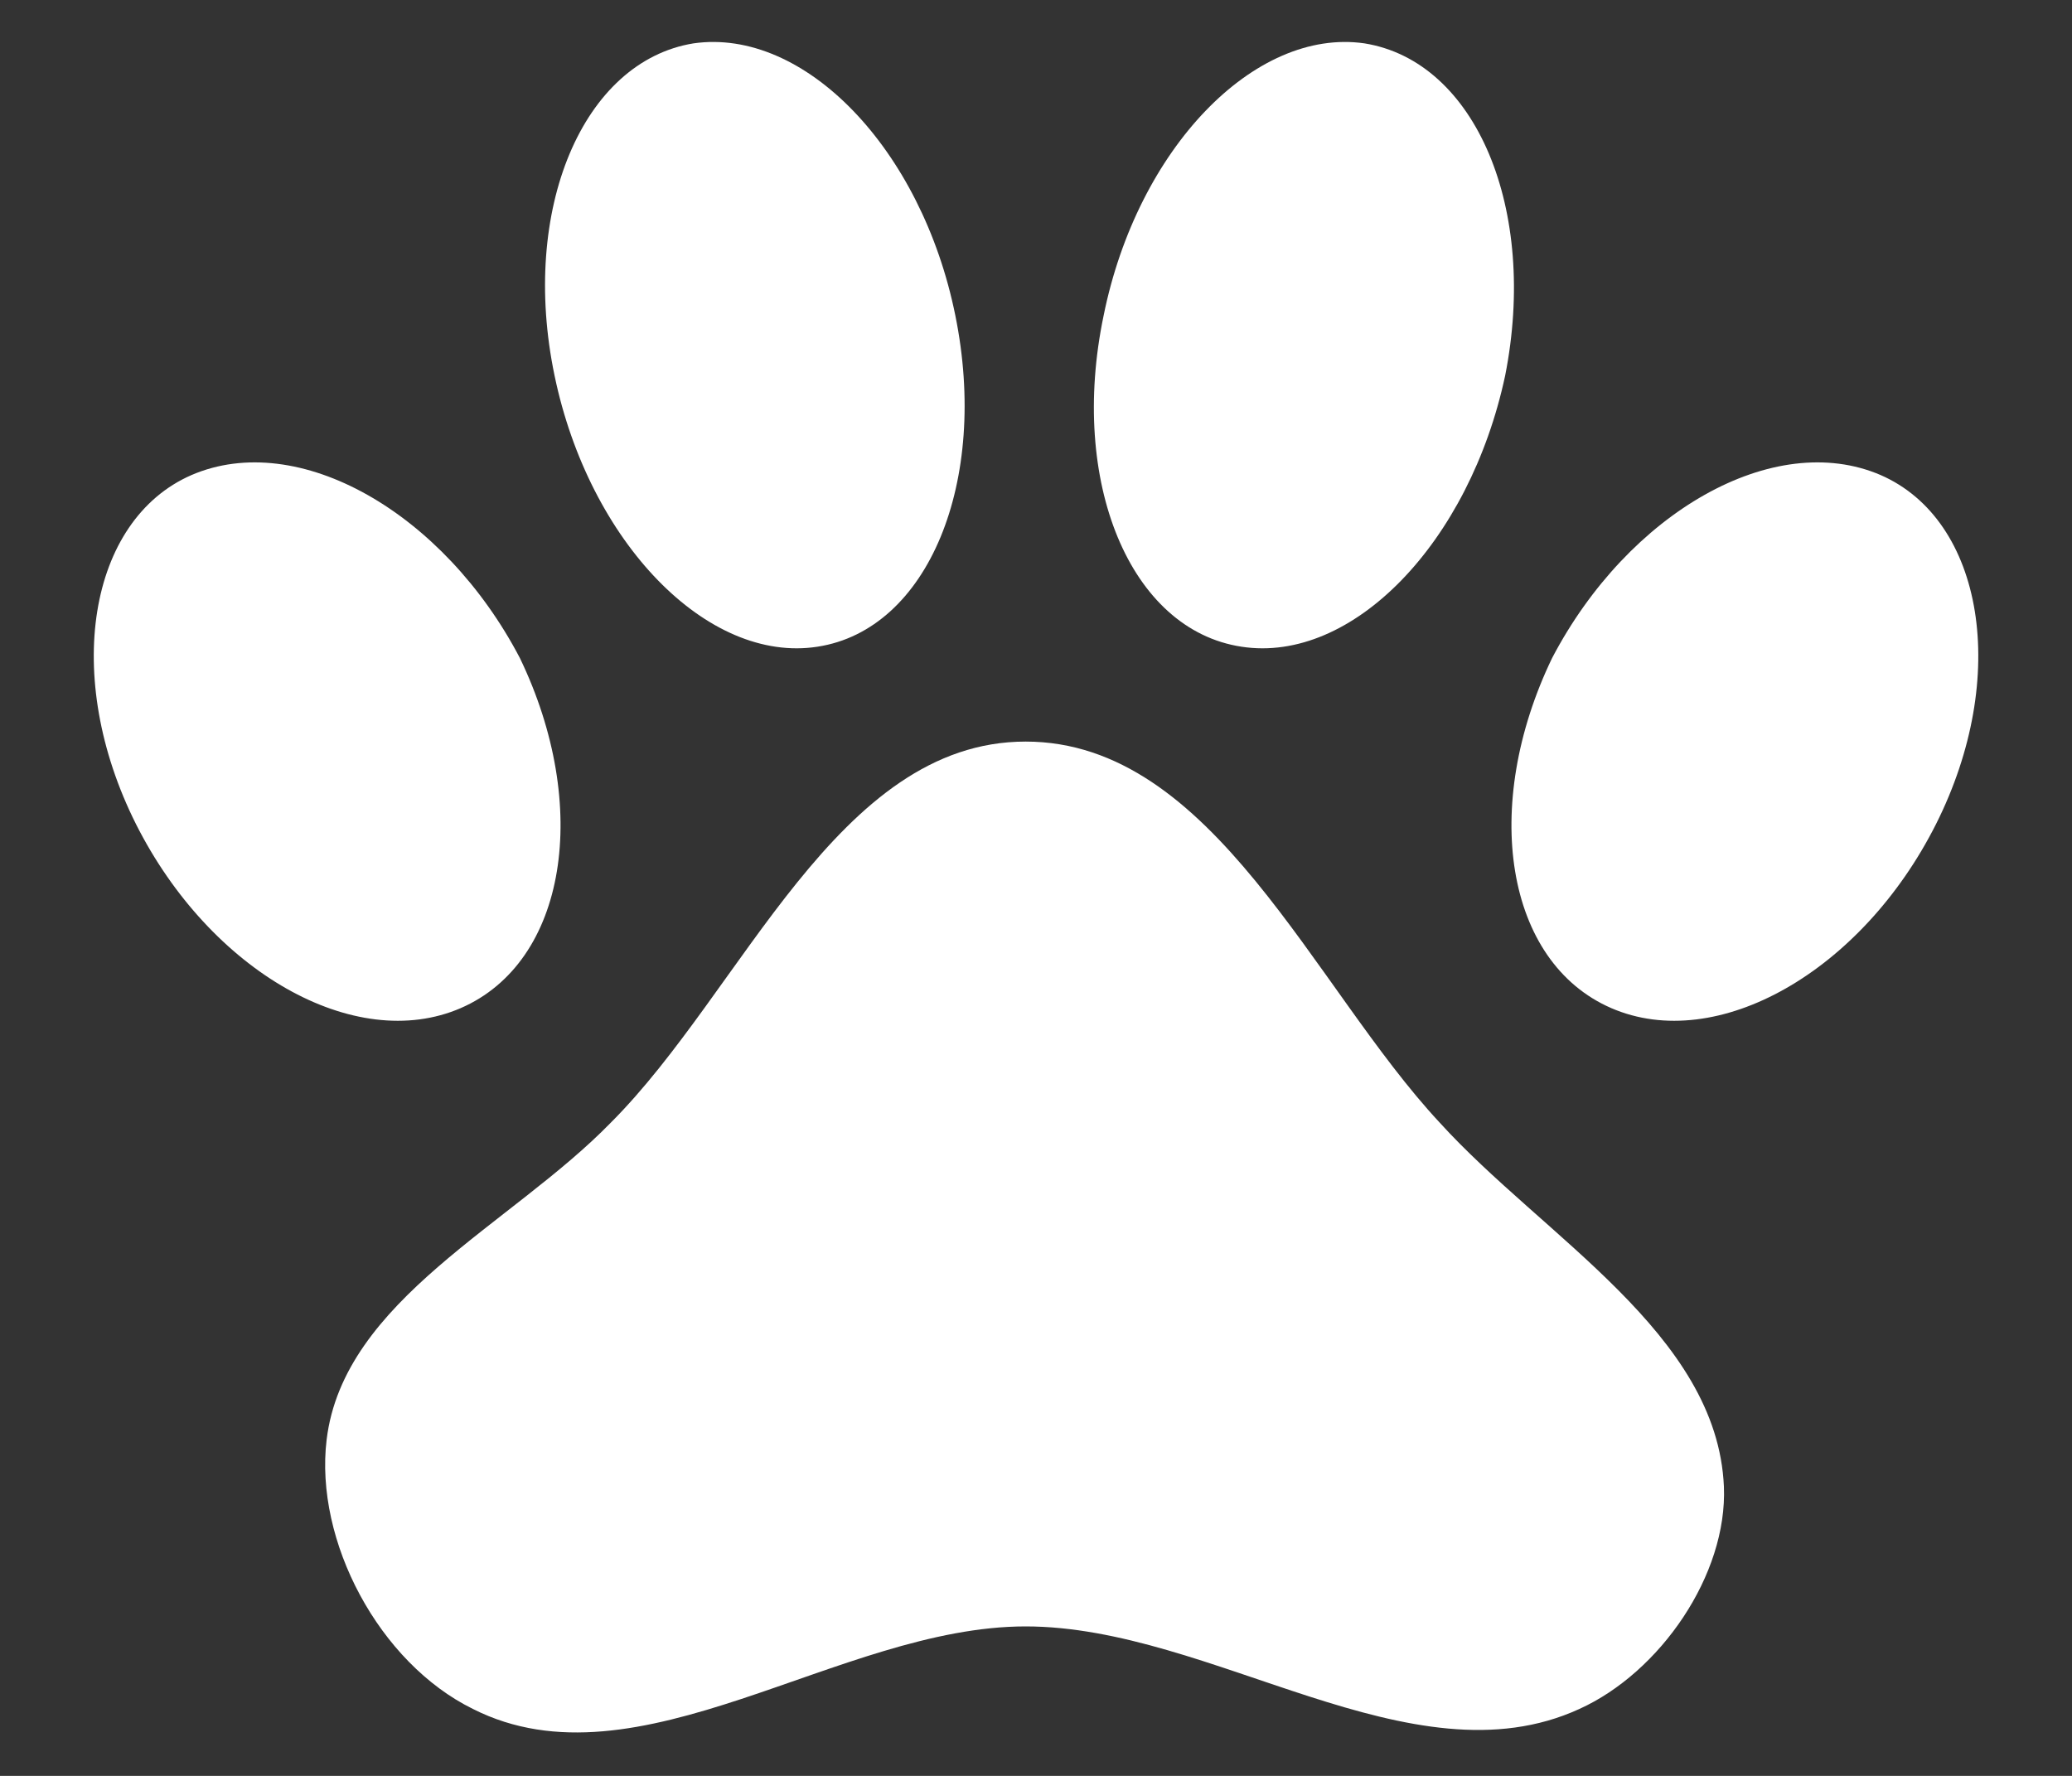 <svg width="14" height="12" viewBox="0 0 14 12" fill="none" xmlns="http://www.w3.org/2000/svg">
<rect x="0" y="0" width="14" height="12" fill="#333333" stroke="none"/>
<path d="M4.686 0.293C5.434 0.186 6.227 1.004 6.455 2.132C6.683 3.255 6.271 4.256 5.523 4.37C4.781 4.485 3.982 3.667 3.747 2.538C3.513 1.416 3.938 0.414 4.686 0.293ZM9.219 0.293C9.974 0.414 10.392 1.416 10.17 2.538C9.929 3.667 9.137 4.485 8.389 4.37C7.634 4.256 7.222 3.255 7.457 2.132C7.685 1.004 8.477 0.186 9.219 0.293ZM1.294 3.21C2.016 2.899 2.999 3.464 3.513 4.447C3.995 5.448 3.83 6.501 3.113 6.812C2.397 7.122 1.42 6.564 0.919 5.569C0.419 4.573 0.596 3.514 1.294 3.21ZM12.707 3.21C13.404 3.514 13.582 4.573 13.081 5.569C12.58 6.564 11.603 7.122 10.887 6.812C10.17 6.501 10.005 5.448 10.487 4.447C11.001 3.464 11.984 2.899 12.707 3.21ZM11.648 10.045C11.673 10.641 11.217 11.301 10.671 11.548C9.536 12.068 8.192 10.99 6.93 10.99C5.669 10.99 4.312 12.112 3.196 11.548C2.562 11.237 2.124 10.413 2.207 9.728C2.321 8.784 3.456 8.276 4.128 7.585C5.022 6.691 5.656 5.011 6.93 5.011C8.198 5.011 8.871 6.666 9.727 7.585C10.43 8.359 11.603 9.012 11.648 10.045Z" fill="white"/>
</svg>
